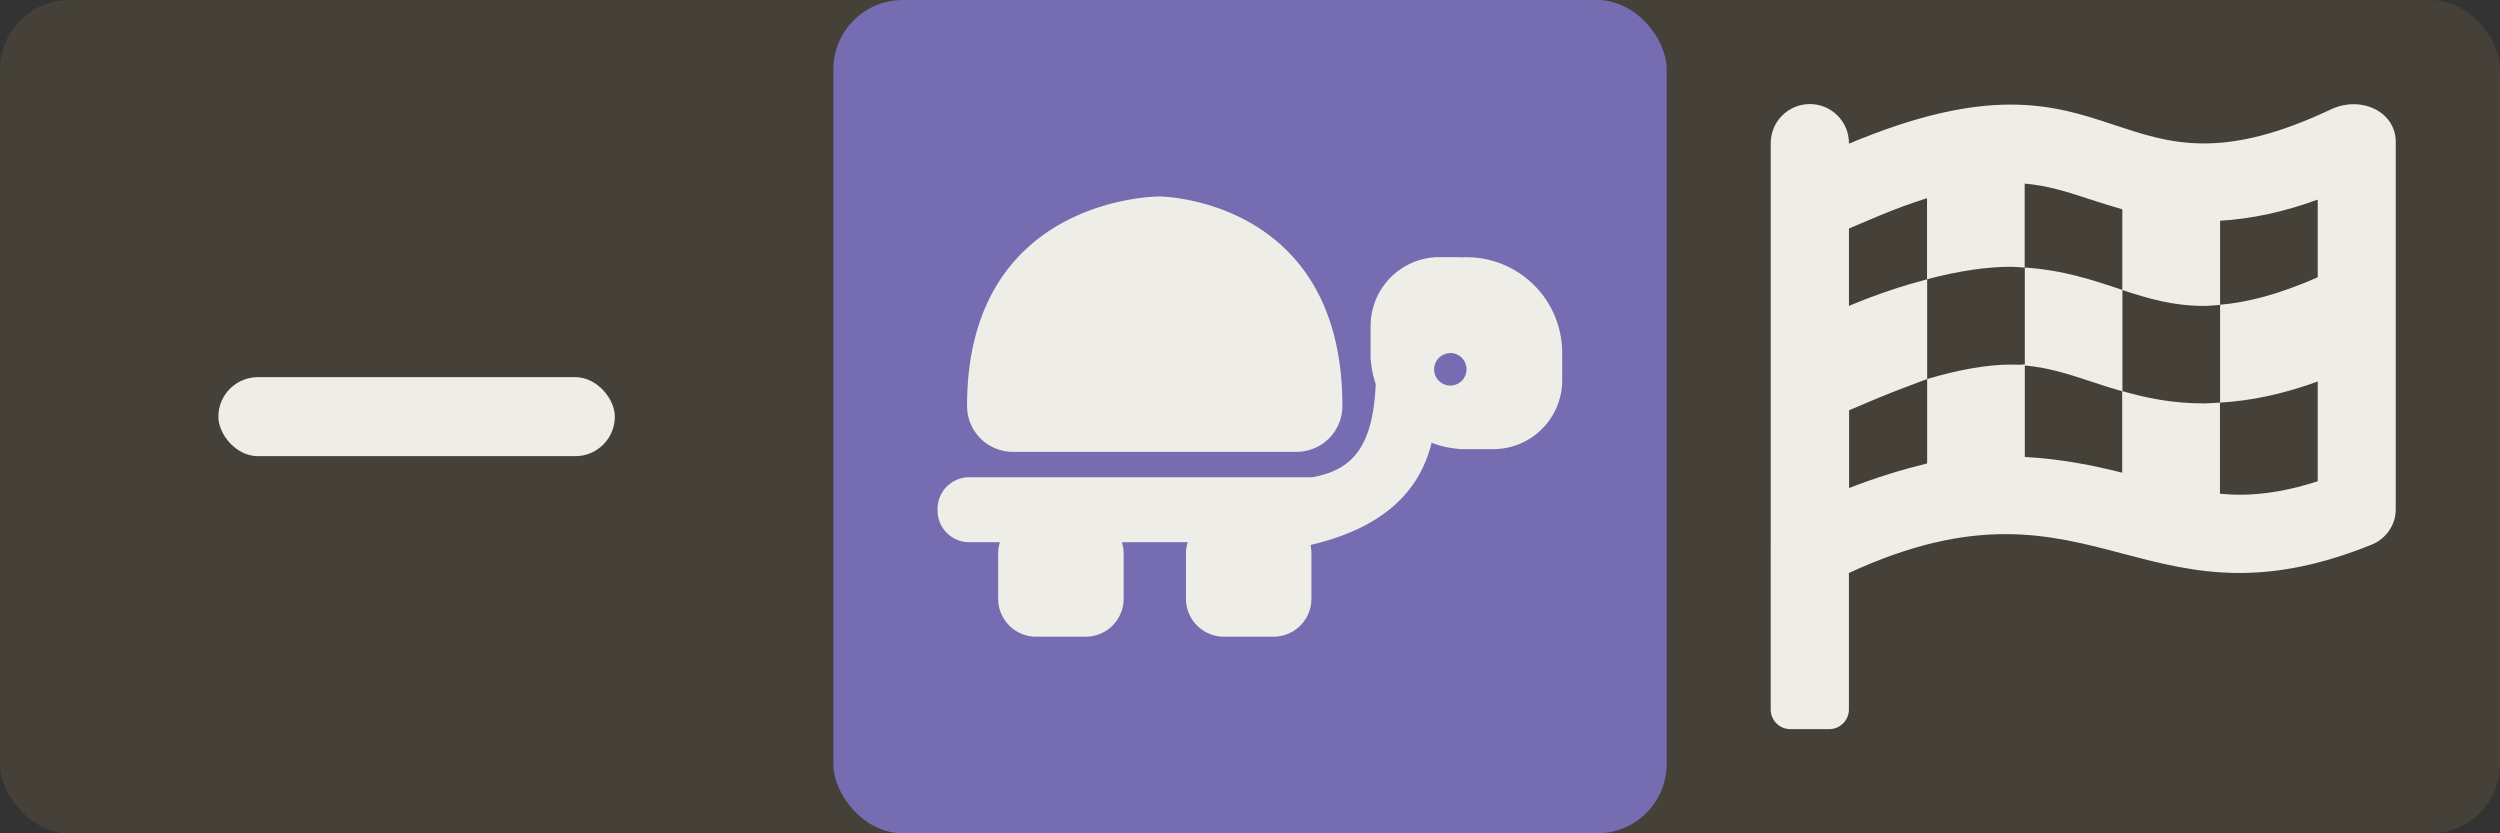 <?xml version="1.0" encoding="UTF-8" standalone="no"?>
<!-- Created with Inkscape (http://www.inkscape.org/) -->

<svg
   width="72"
   height="24"
   viewBox="0 0 19.05 6.35"
   version="1.1"
   id="svg5"
   xml:space="preserve"
   inkscape:version="1.2.1 (9c6d41e410, 2022-07-14)"
   sodipodi:docname="status-selected-in-progress.svg"
   xmlns:inkscape="http://www.inkscape.org/namespaces/inkscape"
   xmlns:sodipodi="http://sodipodi.sourceforge.net/DTD/sodipodi-0.dtd"
   xmlns="http://www.w3.org/2000/svg"
   xmlns:svg="http://www.w3.org/2000/svg"><rect x="0" y="0" width="19.05" height="6.35" fill="#333333" stroke="none"/><sodipodi:namedview
     id="namedview7"
     pagecolor="#505050"
     bordercolor="#ffffff"
     borderopacity="1"
     inkscape:showpageshadow="0"
     inkscape:pageopacity="0"
     inkscape:pagecheckerboard="1"
     inkscape:deskcolor="#505050"
     inkscape:document-units="px"
     showgrid="false"
     inkscape:zoom="11.506109"
     inkscape:cx="22.596692"
     inkscape:cy="21.206126"
     inkscape:window-width="1920"
     inkscape:window-height="1027"
     inkscape:window-x="-8"
     inkscape:window-y="22"
     inkscape:window-maximized="1"
     inkscape:current-layer="layer1" /><defs
     id="defs2" /><g
     inkscape:label="Layer 1"
     inkscape:groupmode="layer"
     id="layer1"><g
       id="g8295"><rect
         style="fill:#454139;fill-opacity:1;stroke-width:0.529;stroke-linecap:round;stroke-linejoin:round;paint-order:stroke fill markers;stop-color:#000000"
         id="rect234"
         width="19.05"
         height="6.35"
         x="1.3877788e-17"
         y="0"
         ry="0.529" /><rect
         style="fill:#efede7;fill-opacity:1;stroke-width:0.435;stroke-linecap:round;stroke-linejoin:round;paint-order:stroke fill markers;stop-color:#000000"
         id="rect4181"
         width="3.021"
         height="0.602"
         x="1.664"
         y="2.874"
         ry="0.301" /><path
         d="m 17.936,0.794 c -0.057,0 -0.117,0.013 -0.173,0.039 C 17.352,1.027 17.048,1.093 16.794,1.093 c -0.538,0 -0.851,-0.296 -1.472,-0.296 -0.312,-10e-7 -0.7,0.074 -1.233,0.298 v -0.004 c 0,-0.165 -0.133,-0.298 -0.298,-0.298 -0.165,0 -0.298,0.133 -0.298,0.298 l -3.72e-4,4.316 c 0,0.081 0.067,0.149 0.149,0.149 h 0.298 c 0.081,0 0.149,-0.067 0.149,-0.149 V 4.366 c 0.481,-0.222 0.862,-0.296 1.193,-0.296 0.661,0 1.122,0.296 1.783,0.296 0.287,0 0.611,-0.056 1.006,-0.215 0.113,-0.046 0.185,-0.153 0.185,-0.268 V 1.08 c 0,-0.174 -0.151,-0.286 -0.321,-0.286 z M 17.661,2.113 c -0.298,0.131 -0.538,0.192 -0.744,0.209 v 0.746 c 0.237,-0.014 0.48,-0.065 0.744,-0.161 v 0.76 c -0.212,0.069 -0.409,0.103 -0.596,0.103 -0.051,0 -0.1,-0.004 -0.149,-0.008 V 3.068 c -0.041,0.002 -0.083,0.006 -0.124,0.006 -0.24,0 -0.44,-0.042 -0.621,-0.094 v 0.622 C 15.951,3.546 15.706,3.497 15.429,3.482 V 2.776 c -0.035,0.006 -0.07,0.002 -0.107,0.002 -0.183,0 -0.404,0.041 -0.637,0.11 v 0.643 c -0.193,0.048 -0.392,0.108 -0.595,0.188 V 3.126 l 0.23,-0.097 c 0.131,-0.054 0.25,-0.097 0.365,-0.141 V 2.128 C 14.507,2.175 14.313,2.237 14.089,2.331 V 1.741 l 0.23,-0.097 c 0.131,-0.055 0.25,-0.097 0.365,-0.134 v 0.618 c 0.245,-0.065 0.457,-0.095 0.637,-0.095 0.038,0 0.071,0.004 0.107,0.006 V 1.399 c 0.173,0.015 0.32,0.061 0.495,0.119 0.079,0.026 0.163,0.052 0.249,0.077 v 0.615 c 0.193,0.064 0.386,0.121 0.621,0.121 0.039,0 0.082,-0.004 0.124,-0.008 V 1.682 c 0.237,-0.014 0.48,-0.065 0.744,-0.161 z m -2.232,-0.073 v 0.745 c 0.173,0.015 0.32,0.061 0.495,0.119 0.079,0.027 0.163,0.053 0.249,0.078 V 2.209 C 15.951,2.136 15.723,2.057 15.429,2.039 Z"
         id="path6776"
         style="fill:#efede7;fill-opacity:1;stroke-width:0.009" /><g
         id="g7530"
         transform="translate(0.184,-6.715)"><rect
           style="fill:#756cb2;fill-opacity:1;stroke-width:0.529;stroke-linecap:round;stroke-linejoin:round;paint-order:stroke fill markers;stop-color:#000000"
           id="rect6766"
           width="6.35"
           height="6.35"
           x="6.166"
           y="6.715"
           ry="0.529" /><path
           id="path6768"
           style="fill:#efede7;fill-opacity:1;stroke-width:0.35;stroke-linecap:round;stroke-linejoin:round;paint-order:stroke fill markers;stop-color:#000000"
           d="m 8.653,8.212 c 0,0 -1.468,-0.006 -1.468,1.596 0,0.194 0.156,0.35 0.35,0.35 h 2.16 c 0.194,0 0.35,-0.156 0.35,-0.35 0,-1.584 -1.392,-1.596 -1.392,-1.596 z m 2.127,0.462 c -0.289,0.004 -0.52,0.237 -0.52,0.527 v 0.204 0.054 l 0.002,0.002 c 0.005,0.063 0.018,0.124 0.037,0.182 -0.022,0.488 -0.184,0.654 -0.484,0.709 h -3.42e-4 c -0.004,-1.97e-4 -0.008,-3.42e-4 -0.012,-3.42e-4 H 7.202 c -0.134,0 -0.242,0.108 -0.242,0.242 v 0.011 c 0,0.134 0.108,0.242 0.242,0.242 h 0.233 c -0.008,0.027 -0.013,0.056 -0.013,0.086 v 0.344 c 0,0.161 0.13,0.29 0.29,0.29 h 0.376 c 0.161,0 0.29,-0.129 0.29,-0.29 v -0.344 c 0,-0.03 -0.005,-0.059 -0.013,-0.086 h 0.501 c -0.008,0.027 -0.013,0.056 -0.013,0.086 v 0.344 c 0,0.161 0.13,0.29 0.29,0.29 h 0.376 c 0.161,0 0.29,-0.129 0.29,-0.29 v -0.344 c 0,-0.022 -0.003,-0.044 -0.007,-0.065 0.556,-0.13 0.831,-0.407 0.923,-0.779 0.066,0.025 0.136,0.042 0.209,0.047 l 0.002,0.002 h 0.053 0.204 c 0.292,0 0.527,-0.235 0.527,-0.527 V 9.449 l -0.001,-0.001 c 7.93e-4,-0.014 0.001,-0.028 0.001,-0.042 0,-0.405 -0.326,-0.731 -0.731,-0.731 -0.014,0 -0.028,5.931e-4 -0.042,0.001 l -0.001,-0.001 H 10.787 c -0.002,0 -0.005,-2.86e-5 -0.007,0 z m 0.087,0.731 A 0.124,0.124 0 0 1 10.991,9.53 0.124,0.124 0 0 1 10.867,9.653 0.124,0.124 0 0 1 10.744,9.53 0.124,0.124 0 0 1 10.867,9.406 Z" /></g></g></g></svg>
